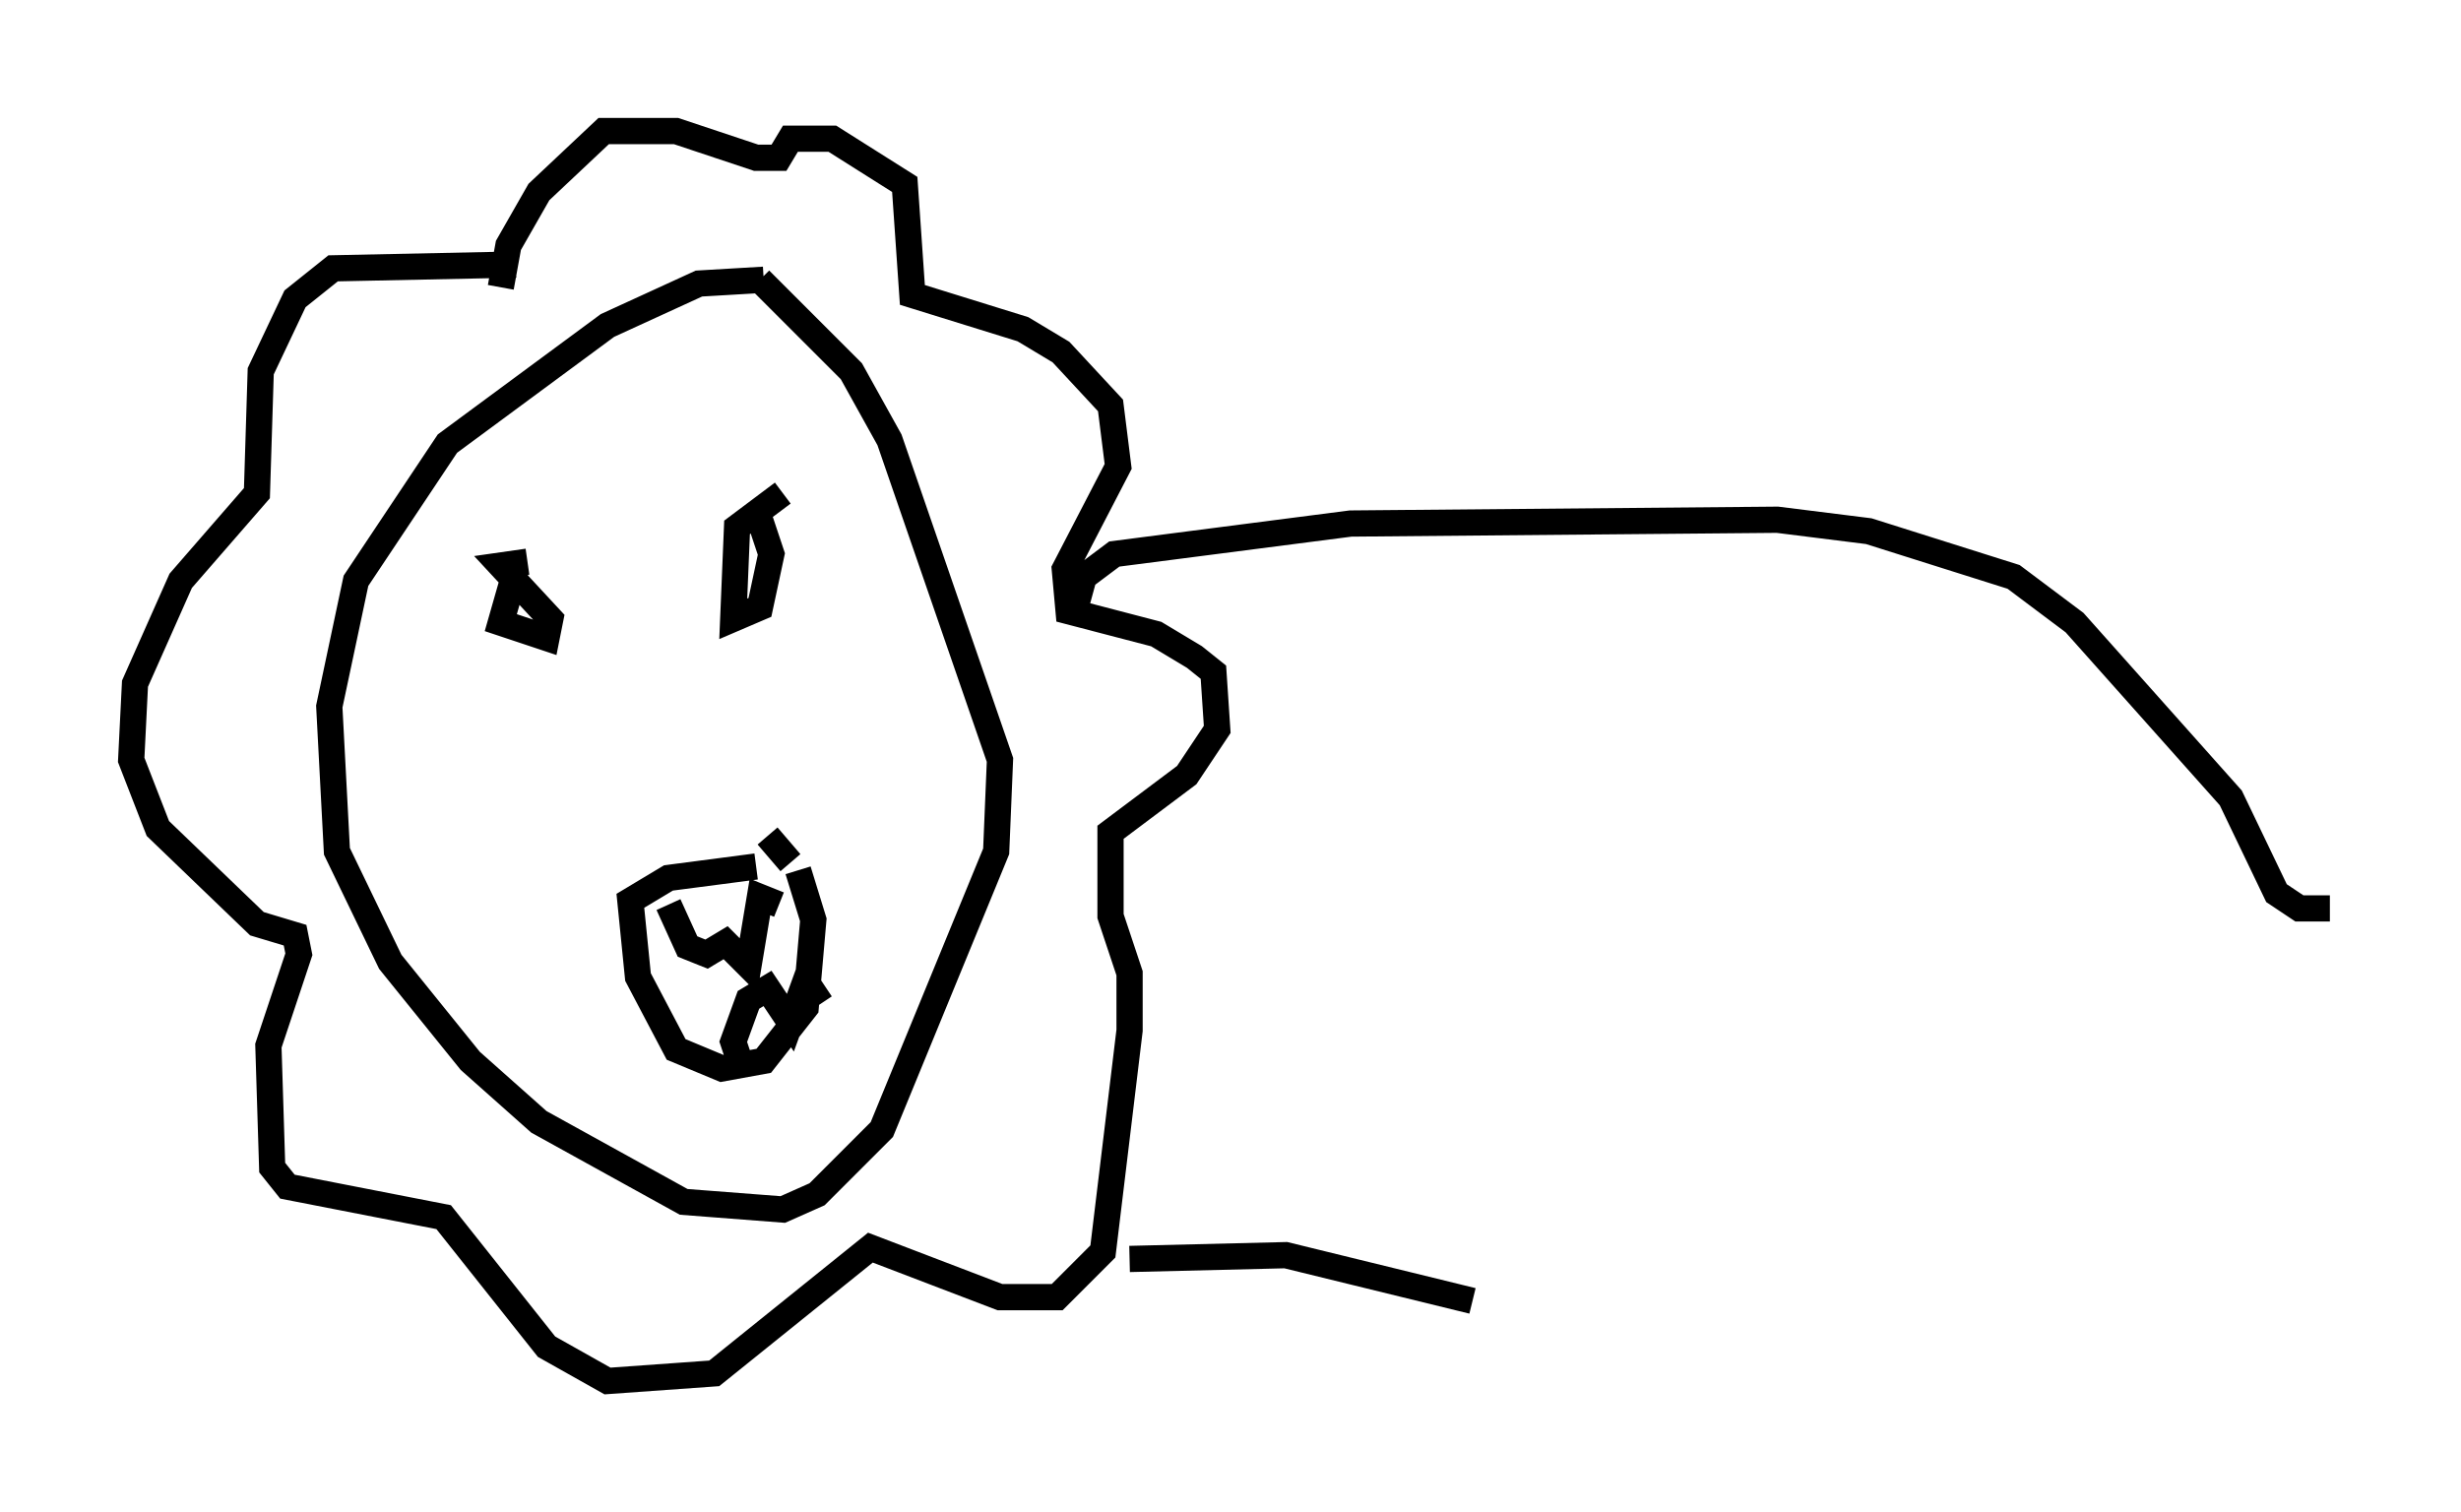 <?xml version="1.0" encoding="utf-8" ?>
<svg baseProfile="full" height="57.642" version="1.1" width="93.81" xmlns="http://www.w3.org/2000/svg" xmlns:ev="http://www.w3.org/2001/xml-events" xmlns:xlink="http://www.w3.org/1999/xlink"><defs /><rect fill="white" height="57.642" width="93.81" x="0" y="0" /><path d="M31.726, 12.698 m-2.615, -2.034 l-2.469, 0.145 -3.486, 1.598 l-6.101, 4.503 -3.486, 5.229 l-1.017, 4.793 0.291, 5.52 l2.034, 4.212 3.05, 3.777 l2.615, 2.324 5.52, 3.05 l3.777, 0.291 1.307, -0.581 l2.469, -2.469 4.358, -10.603 l0.145, -3.486 -4.212, -12.201 l-1.453, -2.615 -3.486, -3.486 m-9.877, 1.307 l0.0, 0.0 m0.581, -1.888 l-6.972, 0.145 -1.453, 1.162 l-1.307, 2.76 -0.145, 4.648 l-2.905, 3.341 -1.743, 3.922 l-0.145, 2.905 1.017, 2.615 l3.777, 3.631 1.453, 0.436 l0.145, 0.726 -1.162, 3.486 l0.145, 4.648 0.581, 0.726 l5.955, 1.162 3.922, 4.939 l2.324, 1.307 4.067, -0.291 l5.955, -4.793 4.939, 1.888 l2.179, 0.0 1.743, -1.743 l1.017, -8.425 0.0, -2.179 l-0.726, -2.179 0.0, -3.196 l2.905, -2.179 1.162, -1.743 l-0.145, -2.179 -0.726, -0.581 l-1.453, -0.872 -3.341, -0.872 l-0.145, -1.598 2.034, -3.922 l-0.291, -2.324 -1.888, -2.034 l-1.453, -0.872 -4.212, -1.307 l-0.291, -4.212 -2.76, -1.743 l-1.598, 0.0 -0.436, 0.726 l-0.872, 0.0 -3.05, -1.017 l-2.76, 0.0 -2.469, 2.324 l-1.162, 2.034 -0.291, 1.598 m0.581, 10.749 l-0.581, 2.034 1.743, 0.581 l0.145, -0.726 -1.888, -2.034 l1.017, -0.145 m9.732, -2.615 l-1.743, 1.307 -0.145, 3.486 l1.017, -0.436 0.436, -2.034 l-0.436, -1.307 m-0.145, 13.218 l-3.341, 0.436 -1.453, 0.872 l0.291, 2.905 1.453, 2.76 l1.743, 0.726 1.598, -0.291 l1.598, -2.034 0.291, -3.341 l-0.581, -1.888 m-0.291, -0.291 l-0.872, -1.017 m-3.777, 2.615 l0.726, 1.598 0.726, 0.291 l0.726, -0.436 0.872, 0.872 l0.436, -2.615 0.726, 0.291 m-1.453, 6.101 l-0.291, -0.872 0.581, -1.598 l0.726, -0.436 0.872, 1.307 l0.581, -1.598 0.581, 0.872 m9.587, -14.67 l0.436, -1.598 1.162, -0.872 l9.006, -1.162 16.268, -0.145 l3.486, 0.436 5.52, 1.743 l2.324, 1.743 5.955, 6.682 l1.743, 3.631 0.872, 0.581 l1.162, 0.0 m-45.754, 13.363 l5.955, -0.145 7.117, 1.743 " fill="none" stroke="black" stroke-width="1" /></svg>